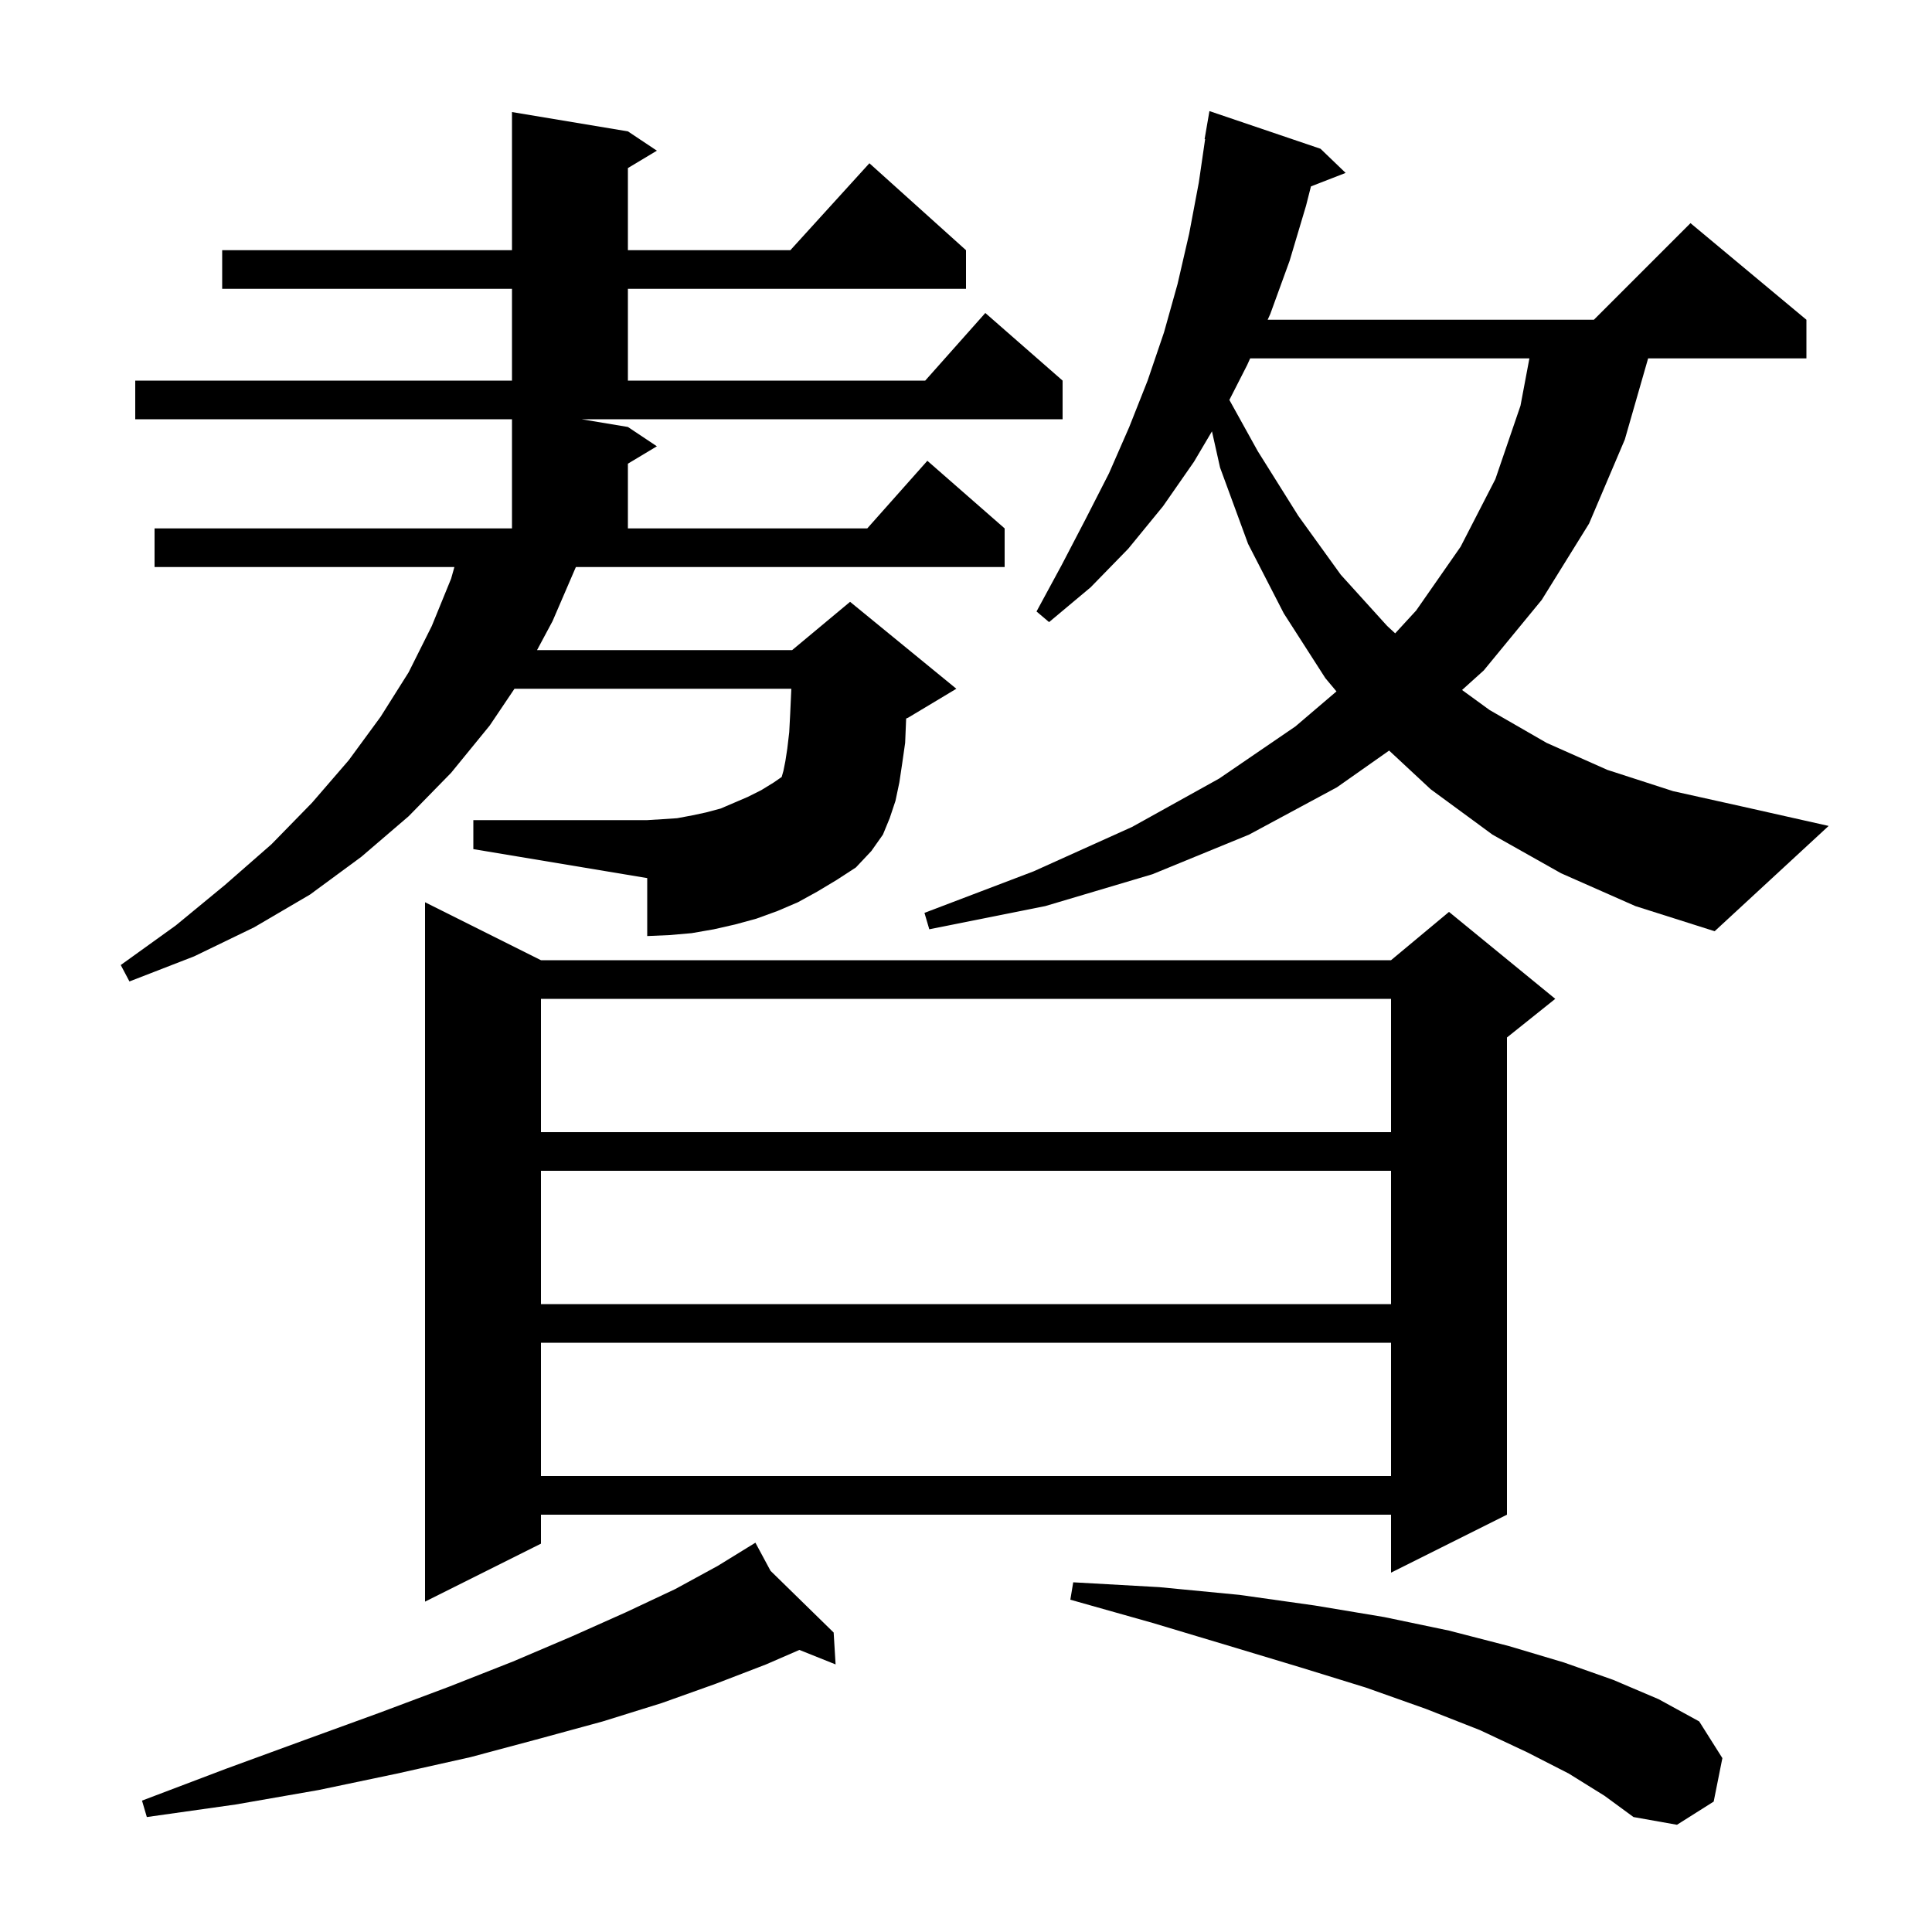 <svg xmlns="http://www.w3.org/2000/svg" xmlns:xlink="http://www.w3.org/1999/xlink" version="1.1" baseProfile="full" viewBox="0 0 200 200" width="200" height="200">
<g fill="black">
<path d="M 162.4 183.6 L 158.1 181.4 L 153.2 179.1 L 147.6 176.9 L 141.4 174.7 L 134.6 172.6 L 127.3 170.4 L 119.3 168.0 L 110.8 165.6 L 111.1 163.8 L 120.0 164.3 L 128.3 165.1 L 136.1 166.2 L 143.3 167.4 L 150.0 168.8 L 156.2 170.4 L 161.9 172.1 L 167.0 173.9 L 171.7 175.9 L 175.9 178.2 L 178.3 182.0 L 177.4 186.5 L 173.6 188.9 L 169.1 188.1 L 166.1 185.9 Z M 79.765 162.61 L 86.3 169.0 L 86.5 172.3 L 82.75 170.8 L 79.3 172.3 L 74.1 174.3 L 68.5 176.3 L 62.4 178.2 L 55.8 180.0 L 48.7 181.9 L 41.1 183.6 L 33.0 185.3 L 24.4 186.8 L 15.2 188.1 L 14.7 186.4 L 23.4 183.1 L 31.6 180.1 L 39.3 177.3 L 46.5 174.6 L 53.1 172.0 L 59.2 169.4 L 64.8 166.9 L 69.9 164.5 L 74.3 162.1 L 77.325 160.238 L 77.3 160.2 L 77.334 160.233 L 78.2 159.7 Z M 56.0 99.4 L 144.0 99.4 L 150.0 94.4 L 161.0 103.4 L 156.0 107.4 L 156.0 156.8 L 144.0 162.8 L 144.0 156.8 L 56.0 156.8 L 56.0 159.8 L 44.0 165.8 L 44.0 93.4 Z M 56.0 139.0 L 56.0 152.8 L 144.0 152.8 L 144.0 139.0 Z M 56.0 121.2 L 56.0 135.0 L 144.0 135.0 L 144.0 121.2 Z M 56.0 103.4 L 56.0 117.2 L 144.0 117.2 L 144.0 103.4 Z M 65.0 44.2 L 68.0 46.2 L 65.0 48.0 L 65.0 54.7 L 89.778 54.7 L 96.0 47.7 L 104.0 54.7 L 104.0 58.7 L 59.614 58.7 L 57.2 64.3 L 55.593 67.3 L 82.0 67.3 L 88.0 62.3 L 99.0 71.3 L 94.0 74.3 L 93.805 74.381 L 93.8 74.5 L 93.7 76.9 L 93.4 79.0 L 93.1 81.0 L 92.7 82.9 L 92.1 84.7 L 91.4 86.4 L 90.2 88.1 L 88.6 89.8 L 86.6 91.1 L 84.6 92.3 L 82.6 93.4 L 80.5 94.3 L 78.3 95.1 L 76.1 95.7 L 73.9 96.2 L 71.6 96.6 L 69.3 96.8 L 67.0 96.9 L 67.0 90.9 L 49.0 87.9 L 49.0 84.9 L 67.0 84.9 L 68.6 84.8 L 70.1 84.7 L 71.7 84.4 L 73.1 84.1 L 74.6 83.7 L 77.4 82.5 L 78.8 81.8 L 80.1 81.0 L 80.919 80.433 L 81.1 79.8 L 81.3 78.8 L 81.5 77.5 L 81.7 75.8 L 81.8 73.9 L 81.9 71.7 L 81.917 71.3 L 53.258 71.3 L 50.7 75.1 L 46.7 80.0 L 42.3 84.5 L 37.4 88.7 L 32.1 92.6 L 26.3 96.0 L 20.1 99.0 L 13.4 101.6 L 12.5 99.9 L 18.2 95.8 L 23.3 91.6 L 28.1 87.4 L 32.3 83.1 L 36.1 78.7 L 39.4 74.2 L 42.3 69.6 L 44.7 64.8 L 46.7 59.9 L 47.038 58.7 L 16.0 58.7 L 16.0 54.7 L 53.0 54.7 L 53.0 43.4 L 14.0 43.4 L 14.0 39.4 L 53.0 39.4 L 53.0 29.9 L 23.0 29.9 L 23.0 25.9 L 53.0 25.9 L 53.0 11.6 L 65.0 13.6 L 68.0 15.6 L 65.0 17.4 L 65.0 25.9 L 81.818 25.9 L 90.0 16.9 L 100.0 25.9 L 100.0 29.9 L 65.0 29.9 L 65.0 39.4 L 95.778 39.4 L 102.0 32.4 L 110.0 39.4 L 110.0 43.4 L 60.2 43.4 Z M 161.6 90.4 L 154.5 86.4 L 148.1 81.7 L 143.802 77.699 L 138.4 81.5 L 129.3 86.4 L 119.3 90.5 L 108.2 93.8 L 96.2 96.2 L 95.7 94.5 L 107.0 90.2 L 117.2 85.6 L 126.2 80.6 L 134.1 75.2 L 138.35 71.575 L 137.2 70.2 L 132.9 63.5 L 129.2 56.3 L 126.3 48.4 L 125.462 44.653 L 123.6 47.8 L 120.4 52.4 L 116.8 56.8 L 112.9 60.8 L 108.6 64.4 L 107.3 63.3 L 109.9 58.5 L 112.4 53.7 L 114.8 49.0 L 116.9 44.2 L 118.8 39.4 L 120.5 34.4 L 121.9 29.4 L 123.1 24.2 L 124.1 18.9 L 124.754 14.404 L 124.7 14.4 L 125.2 11.5 L 136.7 15.4 L 139.3 17.9 L 135.709 19.296 L 135.2 21.3 L 133.5 27.0 L 131.5 32.5 L 131.228 33.1 L 165.0 33.1 L 175.0 23.1 L 187.0 33.1 L 187.0 37.1 L 170.613 37.1 L 168.2 45.5 L 164.5 54.2 L 159.6 62.1 L 153.6 69.4 L 151.351 71.428 L 154.2 73.5 L 160.1 76.9 L 166.4 79.7 L 173.2 81.9 L 180.4 83.5 L 189.3 85.5 L 177.5 96.4 L 169.3 93.8 Z M 129.417 37.1 L 129.1 37.8 L 127.264 41.401 L 130.2 46.7 L 134.4 53.4 L 138.8 59.5 L 143.6 64.8 L 144.428 65.563 L 146.6 63.2 L 151.2 56.6 L 154.8 49.6 L 157.4 42.0 L 158.323 37.1 Z " />
</g>
</svg>
